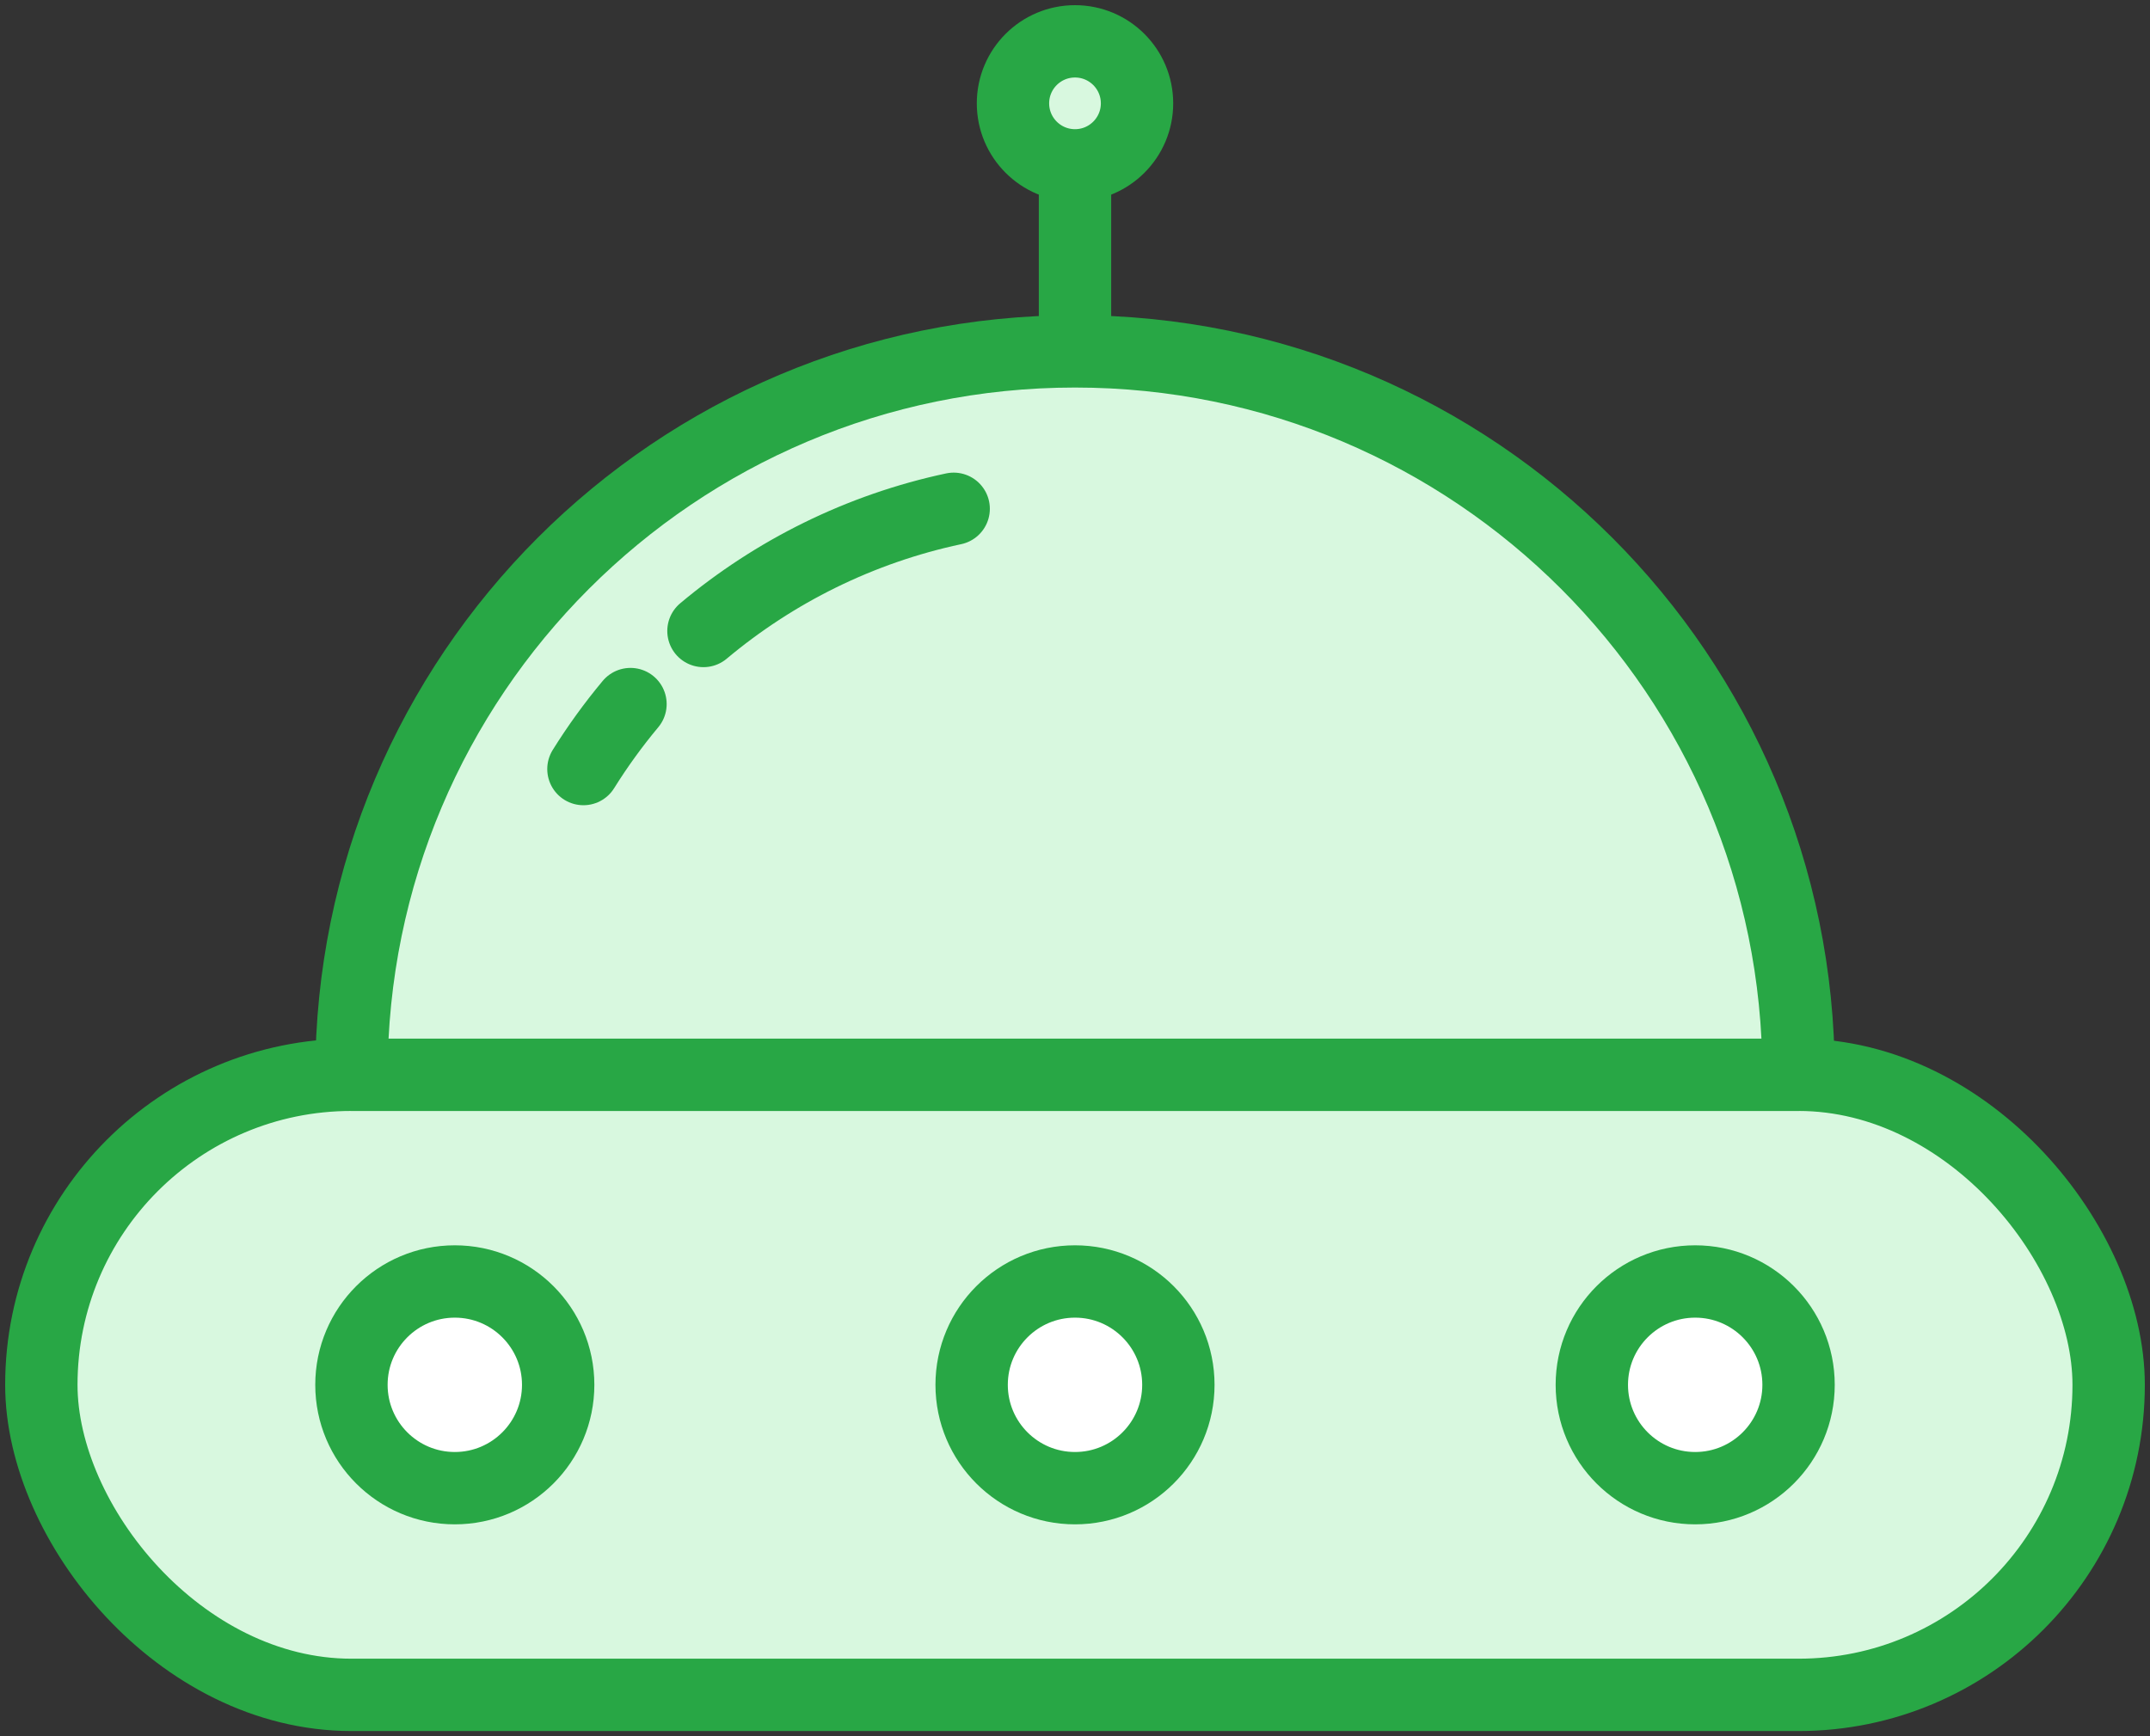 <?xml version="1.0" encoding="UTF-8"?>
<svg width="104px" height="84px" viewBox="0 0 104 84" version="1.1" xmlns="http://www.w3.org/2000/svg" xmlns:xlink="http://www.w3.org/1999/xlink">
    <rect x="0" y="0" width="104" height="84" fill="#333333" stroke="none"/>
    <!-- Generator: Sketch 46.2 (44496) - http://www.bohemiancoding.com/sketch -->
    <title>science-15</title>
    <desc>Created with Sketch.</desc>
    <defs></defs>
    <g id="ALL" stroke="none" stroke-width="1" fill="none" fill-rule="evenodd" stroke-linecap="round" stroke-linejoin="round">
        <g id="Primary" transform="translate(-843, -5079)" stroke="#28A745" stroke-width="3.5">
            <g id="Group-15" transform="translate(200, 200)">
                <g id="science-15" transform="translate(645, 4881)">
                    <rect id="Layer-1" fill="#D8F8DF" x="0" y="50" width="100" height="30" rx="15"></rect>
                    <path d="M85,50 C85,30.67 69.33,15 50,15 C30.67,15 15,30.67 15,50 L85,50 Z" id="Layer-2" fill="#D8F8DF"></path>
                    <path d="M44.131,22.616 C39.592,23.584 35.46,25.652 32.028,28.528 M28.498,32.064 C27.67,33.056 26.909,34.106 26.222,35.208" id="Layer-3" fill="#D8F8DF"></path>
                    <path d="M50,14 L50,6" id="Layer-4" fill="#D8F8DF"></path>
                    <circle id="Layer-5" fill="#D8F8DF" cx="50" cy="3" r="3"></circle>
                    <circle id="Layer-6" fill="#FFFFFF" cx="20" cy="65" r="5"></circle>
                    <circle id="Layer-7" fill="#FFFFFF" cx="50" cy="65" r="5"></circle>
                    <circle id="Layer-8" fill="#FFFFFF" cx="80" cy="65" r="5"></circle>
                </g>
            </g>
        </g>
    </g>
</svg>